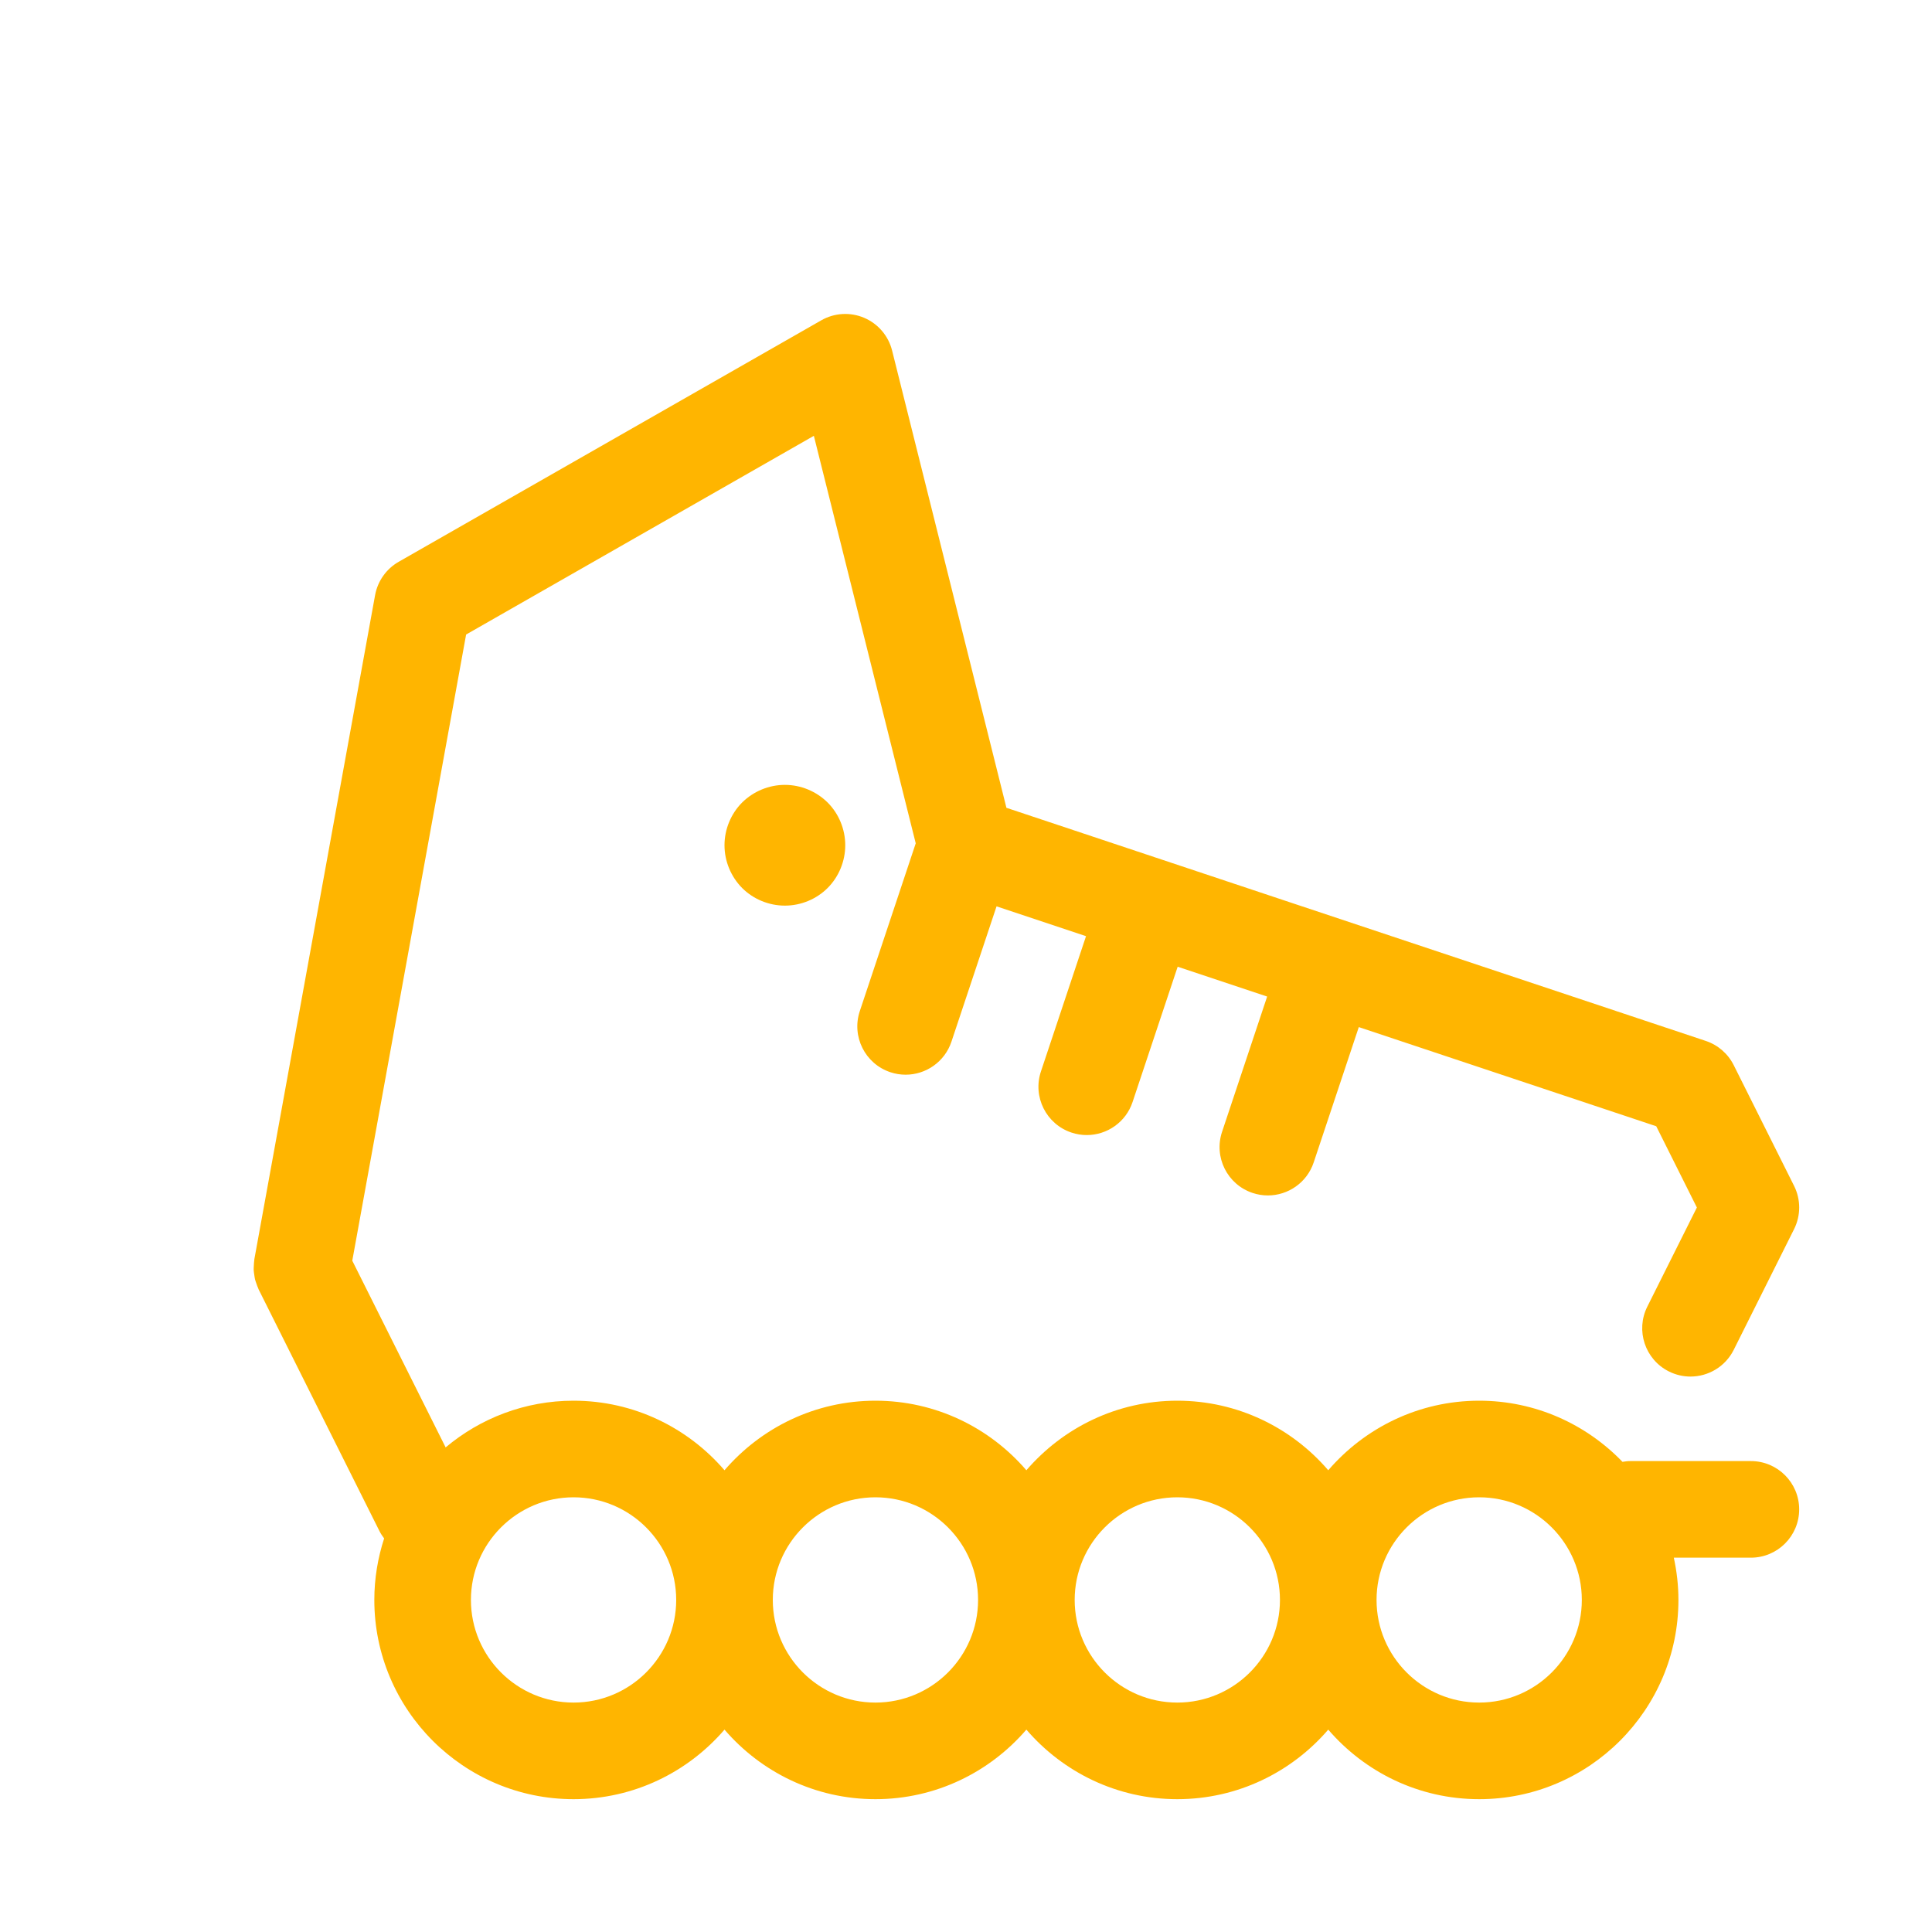 <?xml version="1.0" ?><!DOCTYPE svg  PUBLIC '-//W3C//DTD SVG 1.0//EN'  'http://www.w3.org/TR/2001/REC-SVG-20010904/DTD/svg10.dtd'><svg height="160px" id="icon" style="enable-background:new 0 0 160 160;" version="1.0" viewBox="0 0 160 160" width="160px" xml:space="preserve" xmlns="http://www.w3.org/2000/svg" xmlns:xlink="http://www.w3.org/1999/xlink"><path fill="#ffb500" d="M31.064,49.285l-10,55c-0.006,0.032-0.002,0.064-0.008,0.096c-0.022,0.145-0.028,0.291-0.035,0.438  c-0.005,0.118-0.017,0.237-0.012,0.354c0.005,0.129,0.029,0.258,0.047,0.387c0.019,0.132,0.033,0.265,0.064,0.393  c0.027,0.111,0.071,0.22,0.108,0.33c0.048,0.142,0.095,0.282,0.159,0.417c0.014,0.029,0.019,0.06,0.034,0.089l10,20  c0.111,0.223,0.247,0.425,0.391,0.617C31.291,129.012,31,130.722,31,132.5c0,9.098,7.402,16.5,16.5,16.5  c4.996,0,9.472-2.241,12.5-5.76c3.028,3.52,7.504,5.76,12.5,5.76s9.472-2.241,12.5-5.76c3.028,3.52,7.504,5.76,12.5,5.76  s9.472-2.241,12.5-5.76c3.028,3.52,7.504,5.76,12.5,5.76c9.098,0,16.5-7.402,16.5-16.5c0-1.202-0.137-2.371-0.382-3.5H145  c2.209,0,4-1.791,4-4s-1.791-4-4-4h-10c-0.217,0-0.426,0.031-0.633,0.064c-3.003-3.116-7.208-5.064-11.867-5.064  c-4.996,0-9.472,2.241-12.5,5.76c-3.028-3.52-7.504-5.76-12.5-5.76s-9.472,2.241-12.5,5.76c-3.028-3.52-7.504-5.76-12.5-5.76  s-9.472,2.241-12.5,5.76c-3.028-3.52-7.504-5.76-12.5-5.76c-4.031,0-7.725,1.458-10.594,3.868l-7.732-15.464l9.428-51.855  L67.4,36.093l8.437,33.747l-4.632,13.896c-0.698,2.096,0.434,4.361,2.53,5.06c0.42,0.14,0.846,0.206,1.266,0.206  c1.675,0,3.235-1.06,3.794-2.736L82.53,75.06l7.41,2.47l-3.735,11.205c-0.698,2.096,0.434,4.361,2.53,5.06  c0.42,0.14,0.846,0.206,1.266,0.206c1.675,0,3.235-1.06,3.794-2.736L97.53,80.06l7.41,2.47l-3.735,11.205  c-0.698,2.096,0.434,4.361,2.53,5.06c0.42,0.14,0.846,0.206,1.266,0.206c1.675,0,3.235-1.06,3.794-2.736l3.735-11.205l24.633,8.211  l3.365,6.729l-4.105,8.211c-0.988,1.976-0.187,4.379,1.789,5.367c0.575,0.287,1.185,0.423,1.786,0.423  c1.467,0,2.88-0.811,3.581-2.212l5-10c0.563-1.126,0.563-2.452,0-3.578l-5-10c-0.474-0.949-1.306-1.67-2.313-2.006L83.348,66.899  L73.88,29.03c-0.304-1.215-1.159-2.217-2.311-2.709c-1.151-0.491-2.467-0.415-3.554,0.206l-35,20  C31.99,47.113,31.276,48.123,31.064,49.285z M122.5,124c4.687,0,8.5,3.813,8.5,8.5c0,4.687-3.813,8.5-8.5,8.5s-8.5-3.813-8.5-8.5  C114,127.813,117.813,124,122.5,124z M97.5,124c4.687,0,8.5,3.813,8.5,8.5c0,4.687-3.813,8.5-8.5,8.5s-8.5-3.813-8.5-8.5  C89,127.813,92.813,124,97.5,124z M72.5,124c4.687,0,8.5,3.813,8.5,8.5c0,4.687-3.813,8.5-8.5,8.5s-8.5-3.813-8.5-8.5  C64,127.813,67.813,124,72.5,124z M47.5,124c4.687,0,8.5,3.813,8.5,8.5c0,4.687-3.813,8.5-8.5,8.5s-8.5-3.813-8.5-8.5  C39,127.813,42.813,124,47.5,124z M65,65c1.32,0,2.6,0.53,3.54,1.46C69.47,67.39,70,68.68,70,70c0,1.32-0.53,2.61-1.46,3.54  C67.61,74.47,66.32,75,65,75c-1.32,0-2.61-0.53-3.54-1.46C60.53,72.6,60,71.32,60,70c0-1.32,0.53-2.61,1.46-3.54  C62.4,65.53,63.68,65,65,65z" id="skates"/></svg>